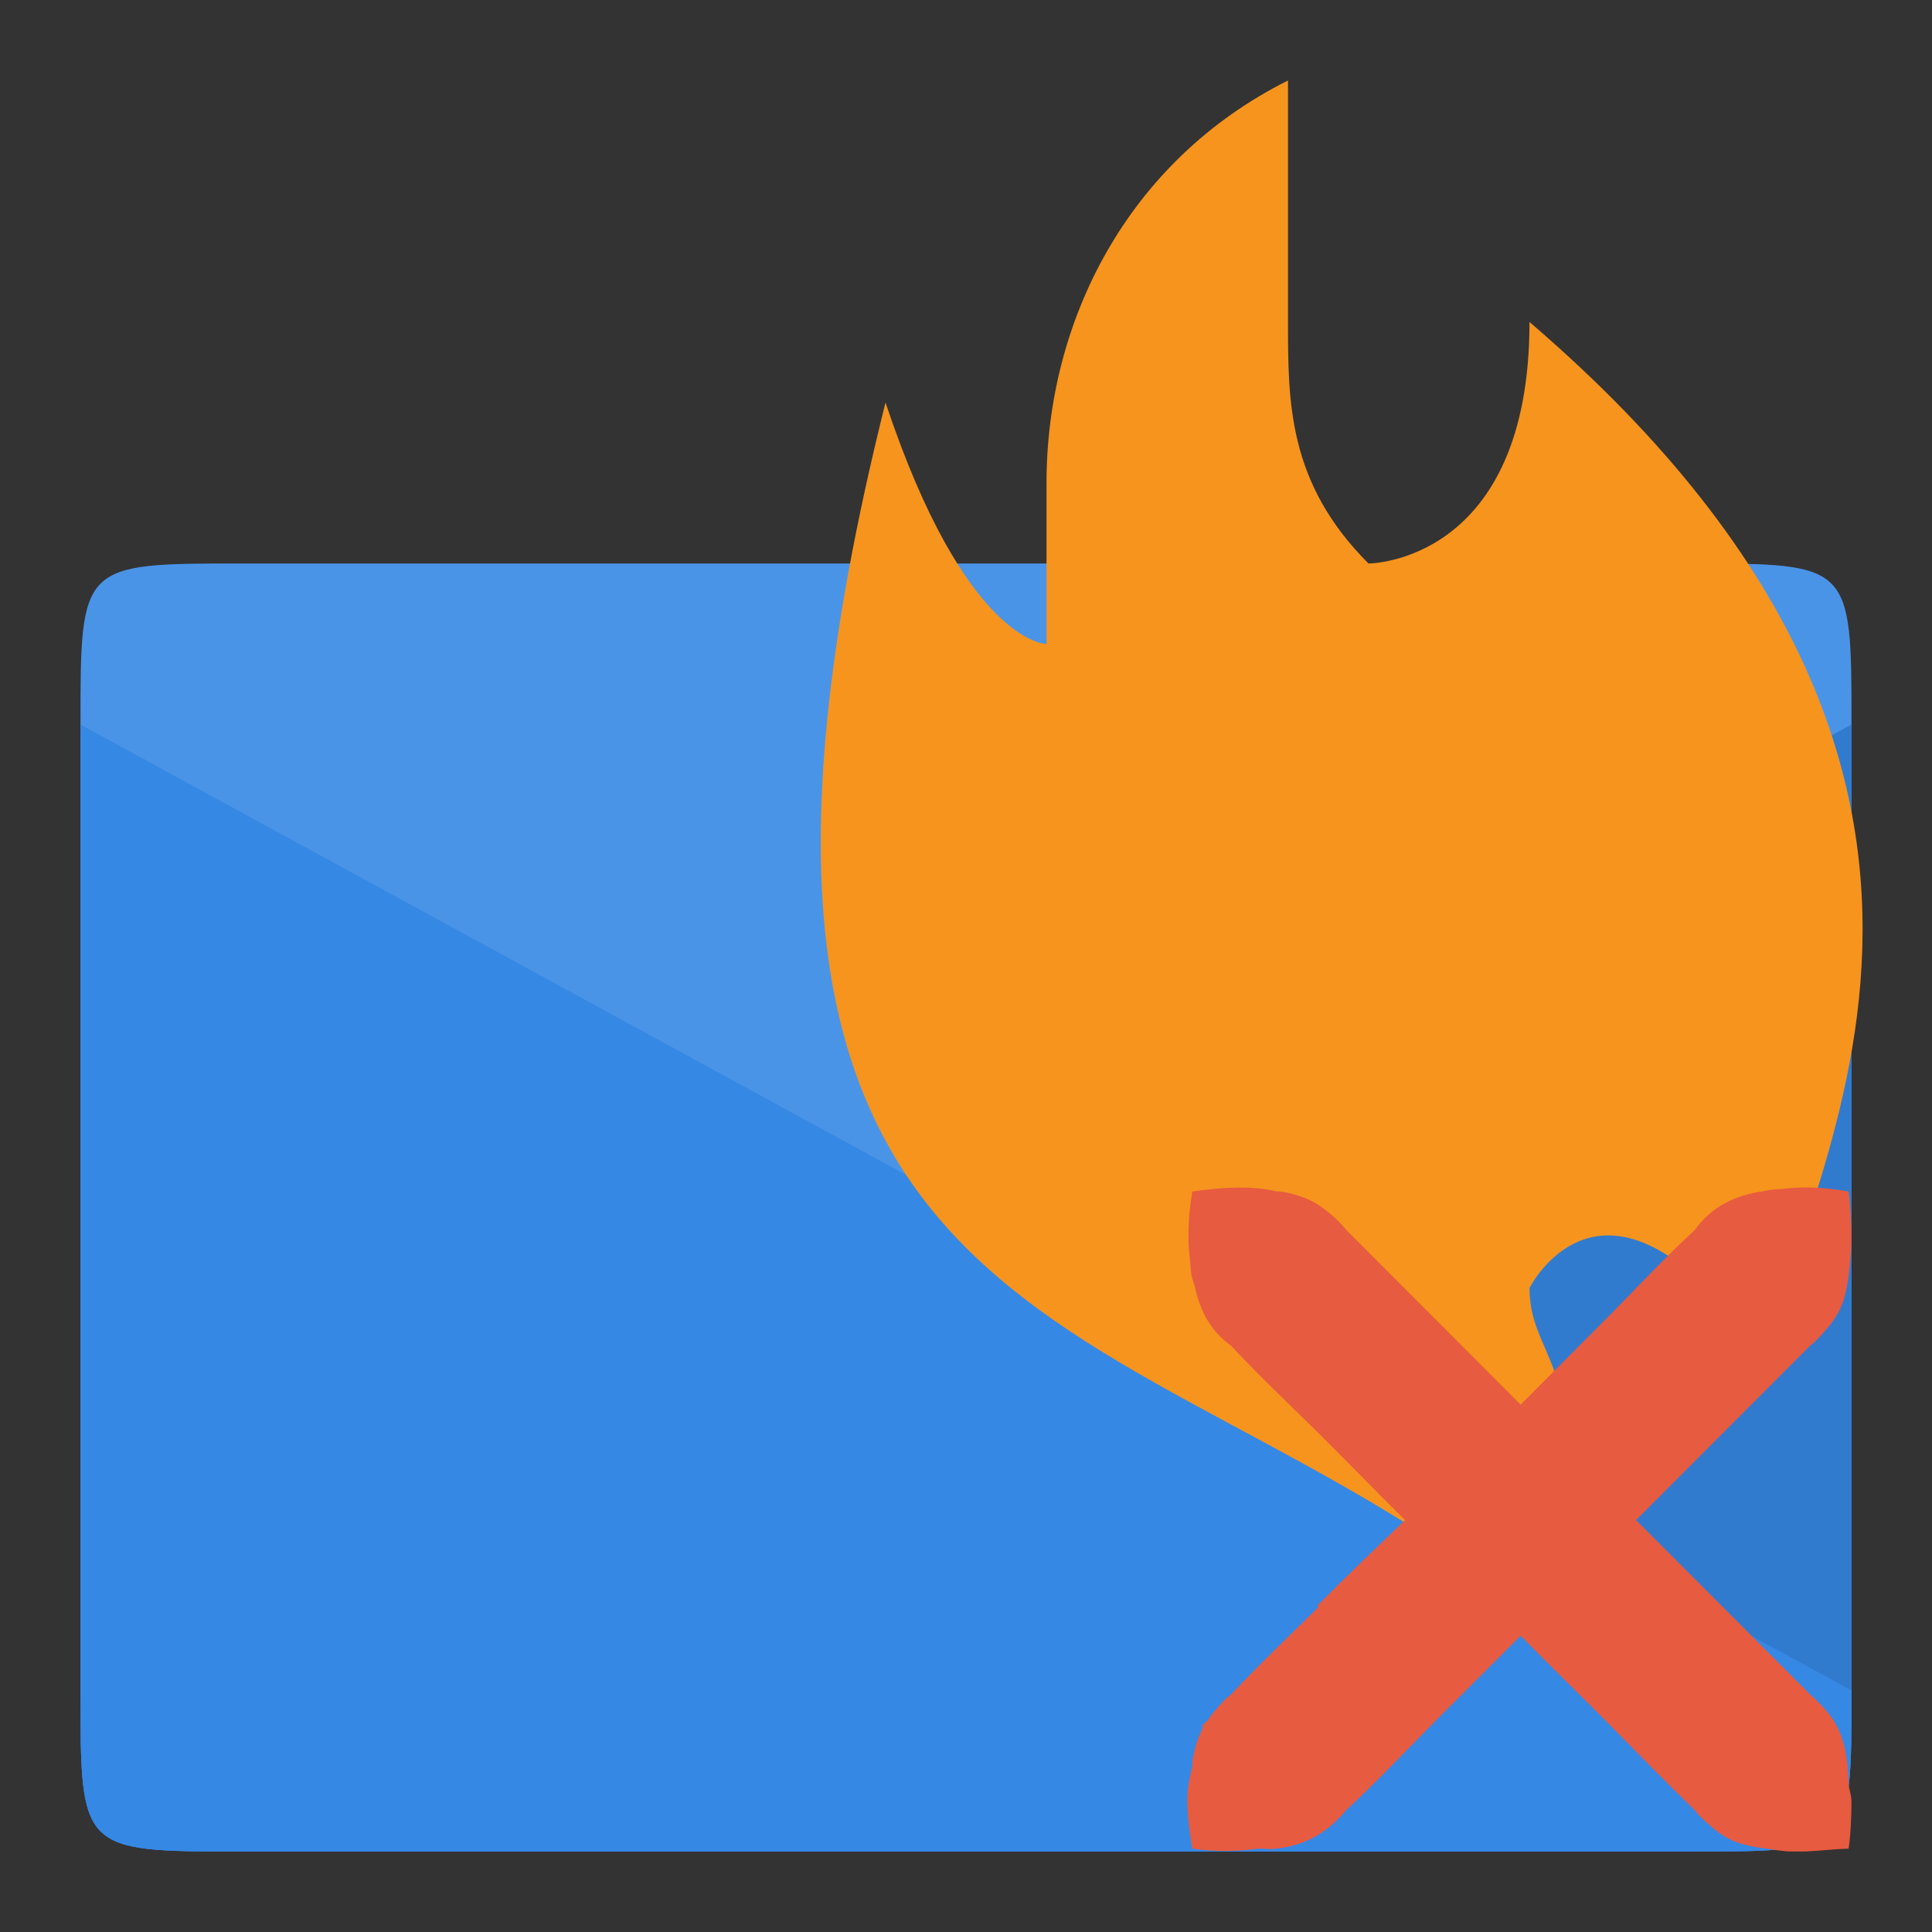 <svg width="24" xmlns="http://www.w3.org/2000/svg" height="24" viewBox="0 0 24 24">
<rect x="0" y="0" width="24" height="24" fill="#333333" stroke="none"/>
<g style="fill:#3688e5" transform="translate(1 1)">
<path d="M 2,6 C -7.2055846e-4,6 0,6 0,8 l 0,12 c 0,2 0,2 2,2 l 18,0 c 2,0 2,0 2,-2 0,-4.426 0,-9.441 0,-12 0,-2 0,-2 -2,-2 z"/>
<path d="m 2,22 18,0 c 2,0 2,0 2,-2 L 22,8 0,20 c 0,2 0,2 2,2 z"/>
</g>
<g transform="translate(1 1)">
<path style="fill-opacity:.1" d="m 2,22 18,0 c 2,0 2,0 2,-2 L 22,8 0,20 c 0,2 0,2 2,2 z"/>
<path style="fill:#3688e5" d="M 20,22 2,22 C 0,22 0,22 0,20 L 0,8 22,20 c 0,2 0,2 -2,2 z"/>
<path style="fill:#fff;fill-opacity:.102" d="M 0,8 11,14 22,8 C 22,6 22,6 20,6 L 2,6 C 0,6 0,6 0,8 z"/>
<path style="fill:#f6941e" d="m 10,4 c -3,12 3,11 8,15 1,-3 0,-3 0,-4 0,0 1,-2 3,1 C 21,14 25,9 18,3 18,6 16,6 16,6 15,5 15,4 15,3 15,2 15,0 15,0 13,1 12,3 12,5 l 0,2 c 0,0 -1,0 -2,-3 z"/>
<path style="fill:#e75b40;fill-rule:evenodd" d="m 13.749,21.359 c 0,0.176 0.023,0.379 0.062,0.605 0.32,0.047 0.59,0.031 0.828,0 0.078,0 0.152,0.012 0.223,0 0.238,-0.027 0.469,-0.113 0.672,-0.285 0.066,-0.059 0.125,-0.113 0.188,-0.191 0.375,-0.348 0.727,-0.723 1.086,-1.086 l 1.082,-1.082 c 0.355,0.363 0.723,0.719 1.082,1.082 0.359,0.363 0.715,0.73 1.082,1.086 0.055,0.074 0.129,0.137 0.191,0.191 0.074,0.066 0.145,0.117 0.223,0.16 0.148,0.074 0.312,0.105 0.477,0.125 C 21.05,21.98 21.156,22 21.265,22 c 0.051,0 0.105,0 0.16,0 0.184,-0.008 0.359,-0.031 0.539,-0.035 0.027,-0.18 0.031,-0.355 0.035,-0.508 0,-0.031 0,-0.066 0,-0.098 -0.004,-0.07 -0.027,-0.125 -0.035,-0.191 0,-0.012 0.004,-0.02 0,-0.031 -0.012,-0.328 -0.055,-0.637 -0.285,-0.895 -0.059,-0.066 -0.113,-0.125 -0.191,-0.191 l -2.164,-2.168 2.164,-2.168 c 0.074,-0.055 0.137,-0.133 0.191,-0.191 0.066,-0.074 0.117,-0.145 0.16,-0.223 0.074,-0.145 0.105,-0.293 0.125,-0.449 0.023,-0.176 0.039,-0.355 0.035,-0.543 -0.004,-0.152 -0.008,-0.324 -0.035,-0.508 -0.332,-0.059 -0.598,-0.062 -0.828,-0.031 -0.086,0 -0.168,0.016 -0.254,0.031 -0.305,0.047 -0.609,0.172 -0.828,0.477 C 19.679,14.625 19.331,15 18.972,15.363 l -1.082,1.086 -2.168,-2.172 c -0.062,-0.078 -0.121,-0.133 -0.188,-0.191 -0.074,-0.062 -0.148,-0.117 -0.227,-0.16 -0.129,-0.066 -0.266,-0.105 -0.41,-0.125 -0.012,-0.004 -0.023,0 -0.035,0 -0.293,-0.07 -0.629,-0.059 -1.051,0 -0.055,0.336 -0.059,0.598 -0.031,0.828 0.012,0.082 0.008,0.18 0.031,0.254 0.012,0.035 0.023,0.066 0.031,0.098 0.059,0.27 0.172,0.535 0.449,0.734 0.348,0.375 0.719,0.723 1.082,1.082 0.363,0.359 0.719,0.73 1.082,1.086 -0.363,0.348 -0.727,0.695 -1.082,1.055 -0.008,0.004 0.004,0.023 0,0.031 -0.363,0.359 -0.734,0.711 -1.082,1.082 -0.078,0.055 -0.137,0.133 -0.191,0.191 -0.039,0.043 -0.066,0.082 -0.098,0.129 -0.016,0.023 -0.051,0.039 -0.062,0.062 -0.004,0.012 0.004,0.023 0,0.035 -0.066,0.129 -0.105,0.27 -0.129,0.414 0,0.02 0.004,0.043 0,0.062 -0.031,0.129 -0.062,0.262 -0.062,0.414 z"/>
</g>
</svg>
